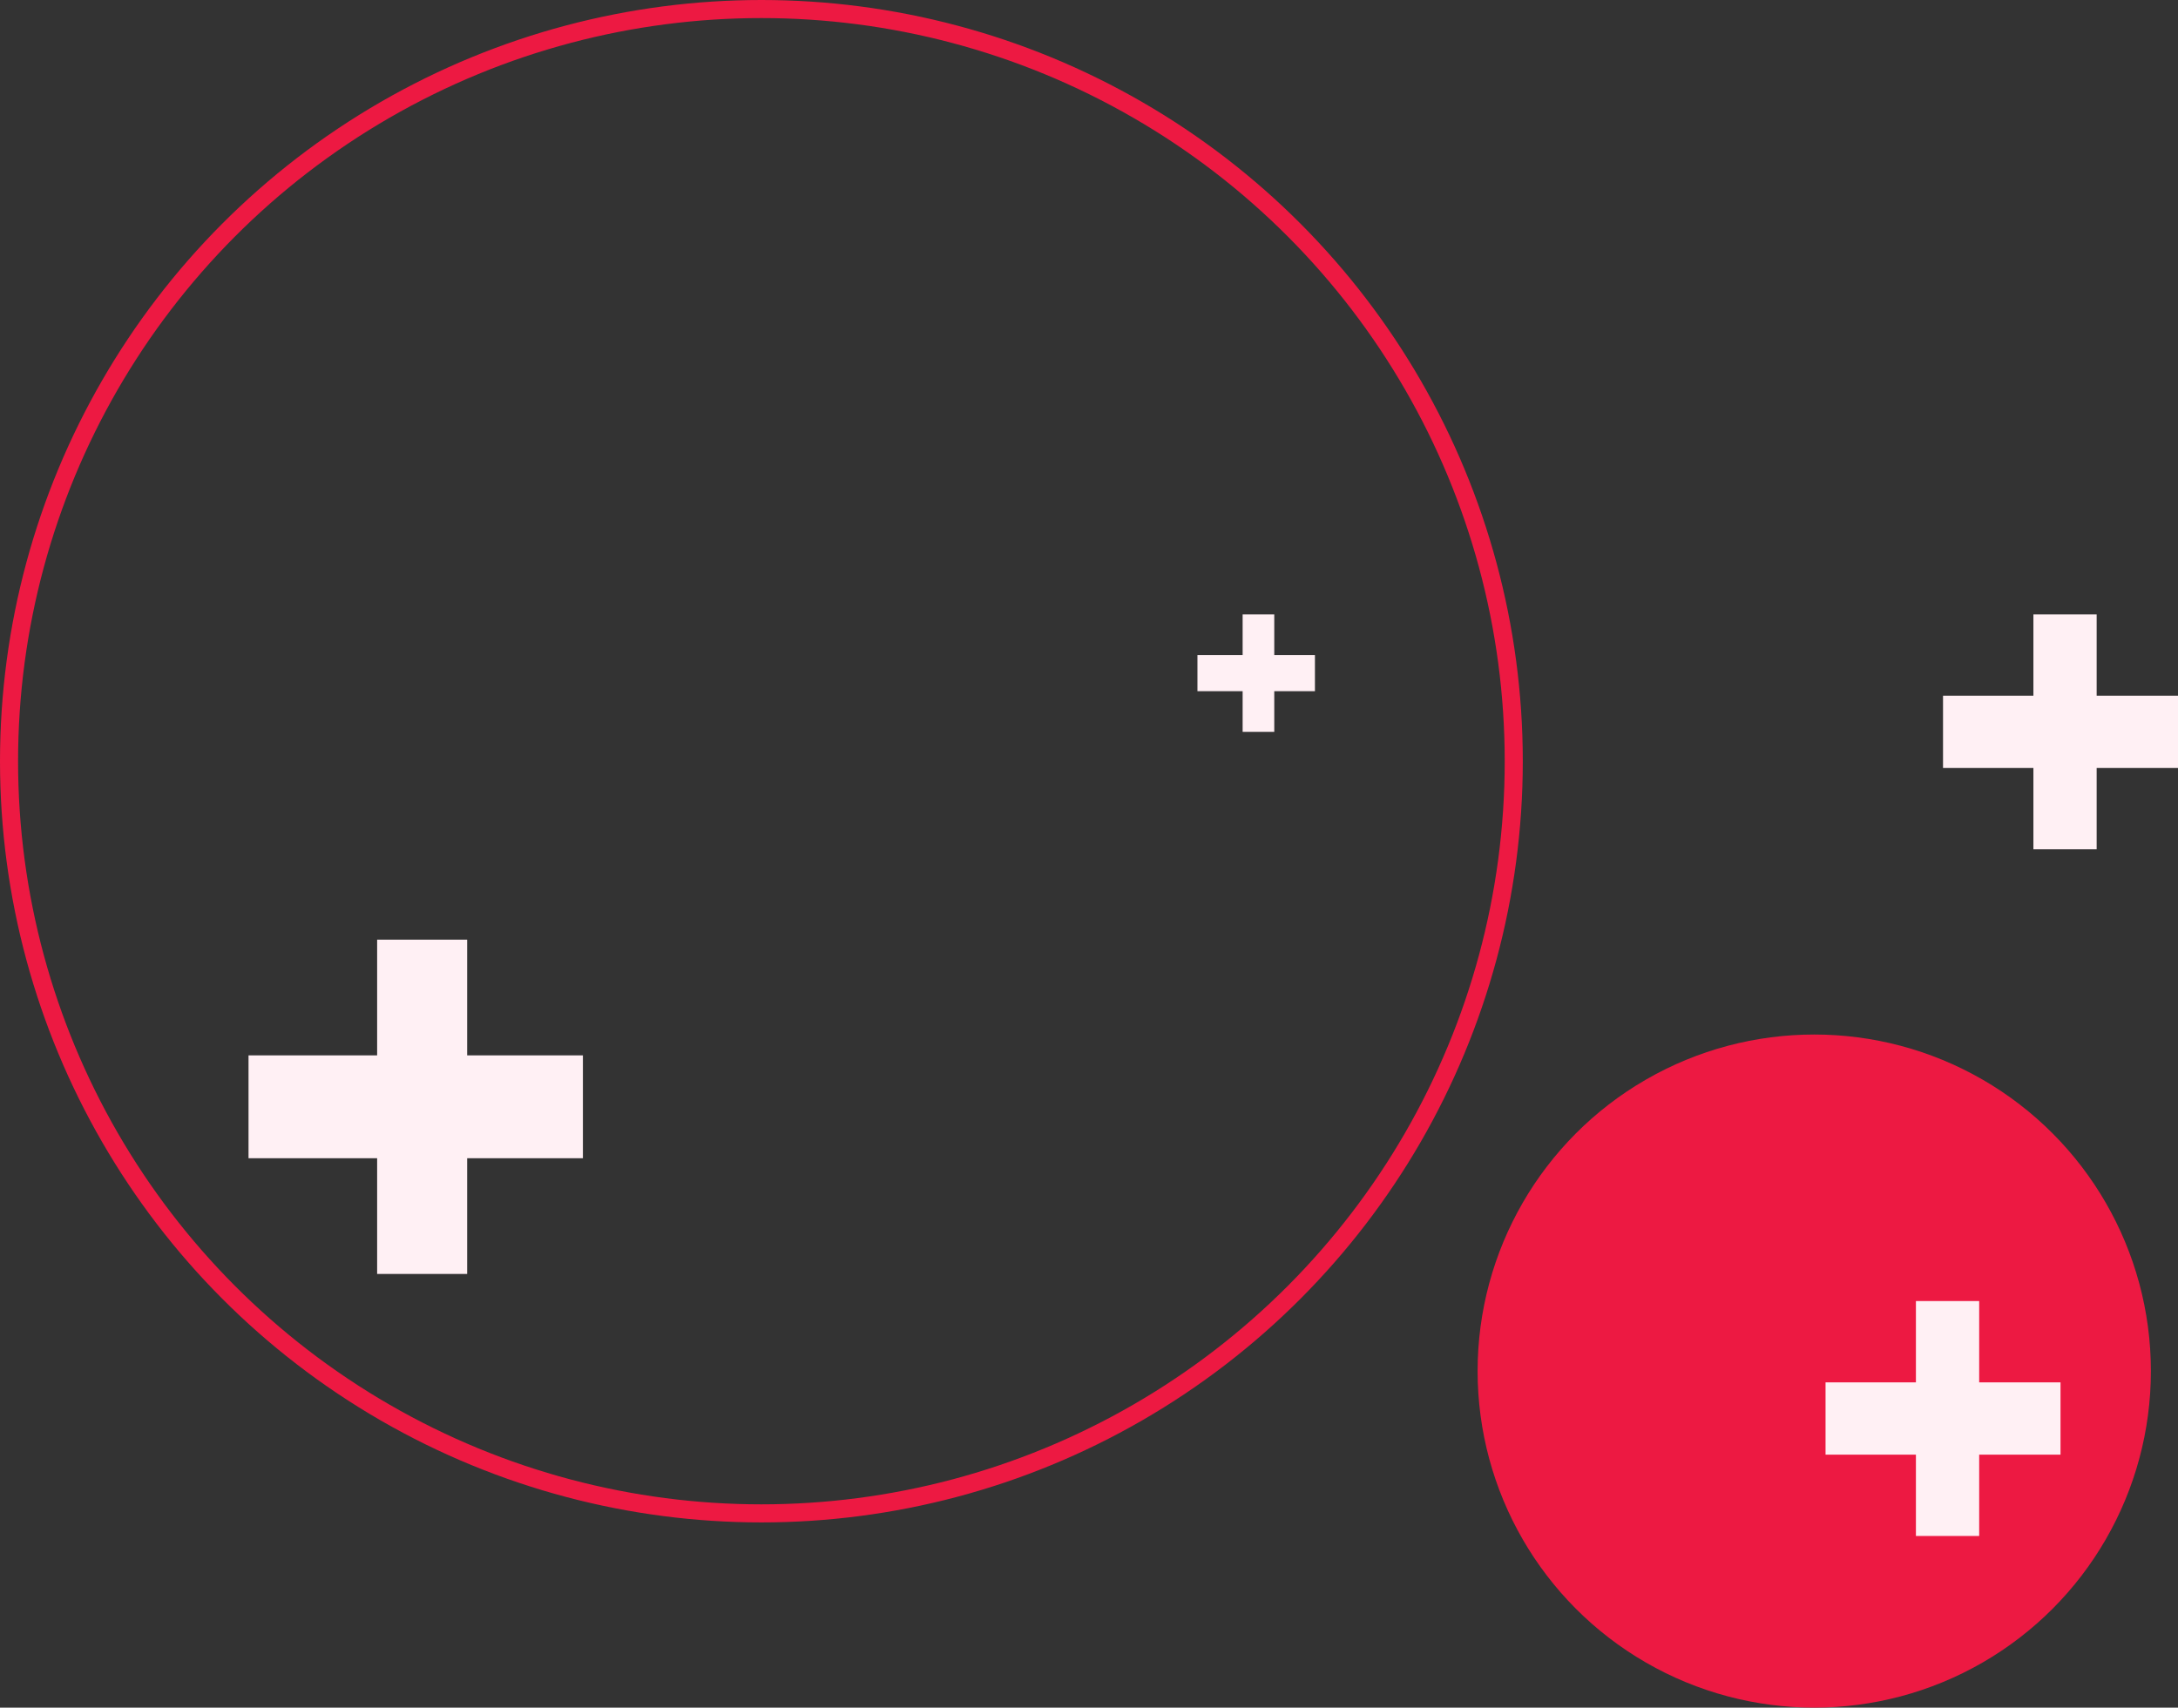 <svg width="482" height="378" viewBox="0 0 482 378" fill="none" xmlns="http://www.w3.org/2000/svg">
<rect x="0" y="0" width="482" height="378" fill="#333333" stroke="none"/>
<circle cx="168.5" cy="168.5" r="166.5" stroke="#ED1942" stroke-width="4"/>
<circle cx="401.5" cy="303.5" r="74.5" fill="#ED1942"/>
<rect x="275" y="136" width="7" height="26" fill="#FFF0F4"/>
<rect x="291" y="145" width="8" height="26" transform="rotate(90 291 145)" fill="#FFF0F4"/>
<rect x="450" y="136" width="14" height="52" fill="#FFF0F4"/>
<rect x="482" y="154" width="16" height="52" transform="rotate(90 482 154)" fill="#FFF0F4"/>
<rect x="424" y="288" width="14" height="52" fill="#FFF0F4"/>
<rect x="456" y="306" width="16" height="52" transform="rotate(90 456 306)" fill="#FFF0F4"/>
<rect x="83.462" y="208" width="19.923" height="74" fill="#FFF0F4"/>
<rect x="129" y="233.615" width="22.769" height="74" transform="rotate(90 129 233.615)" fill="#FFF0F4"/>
</svg>
